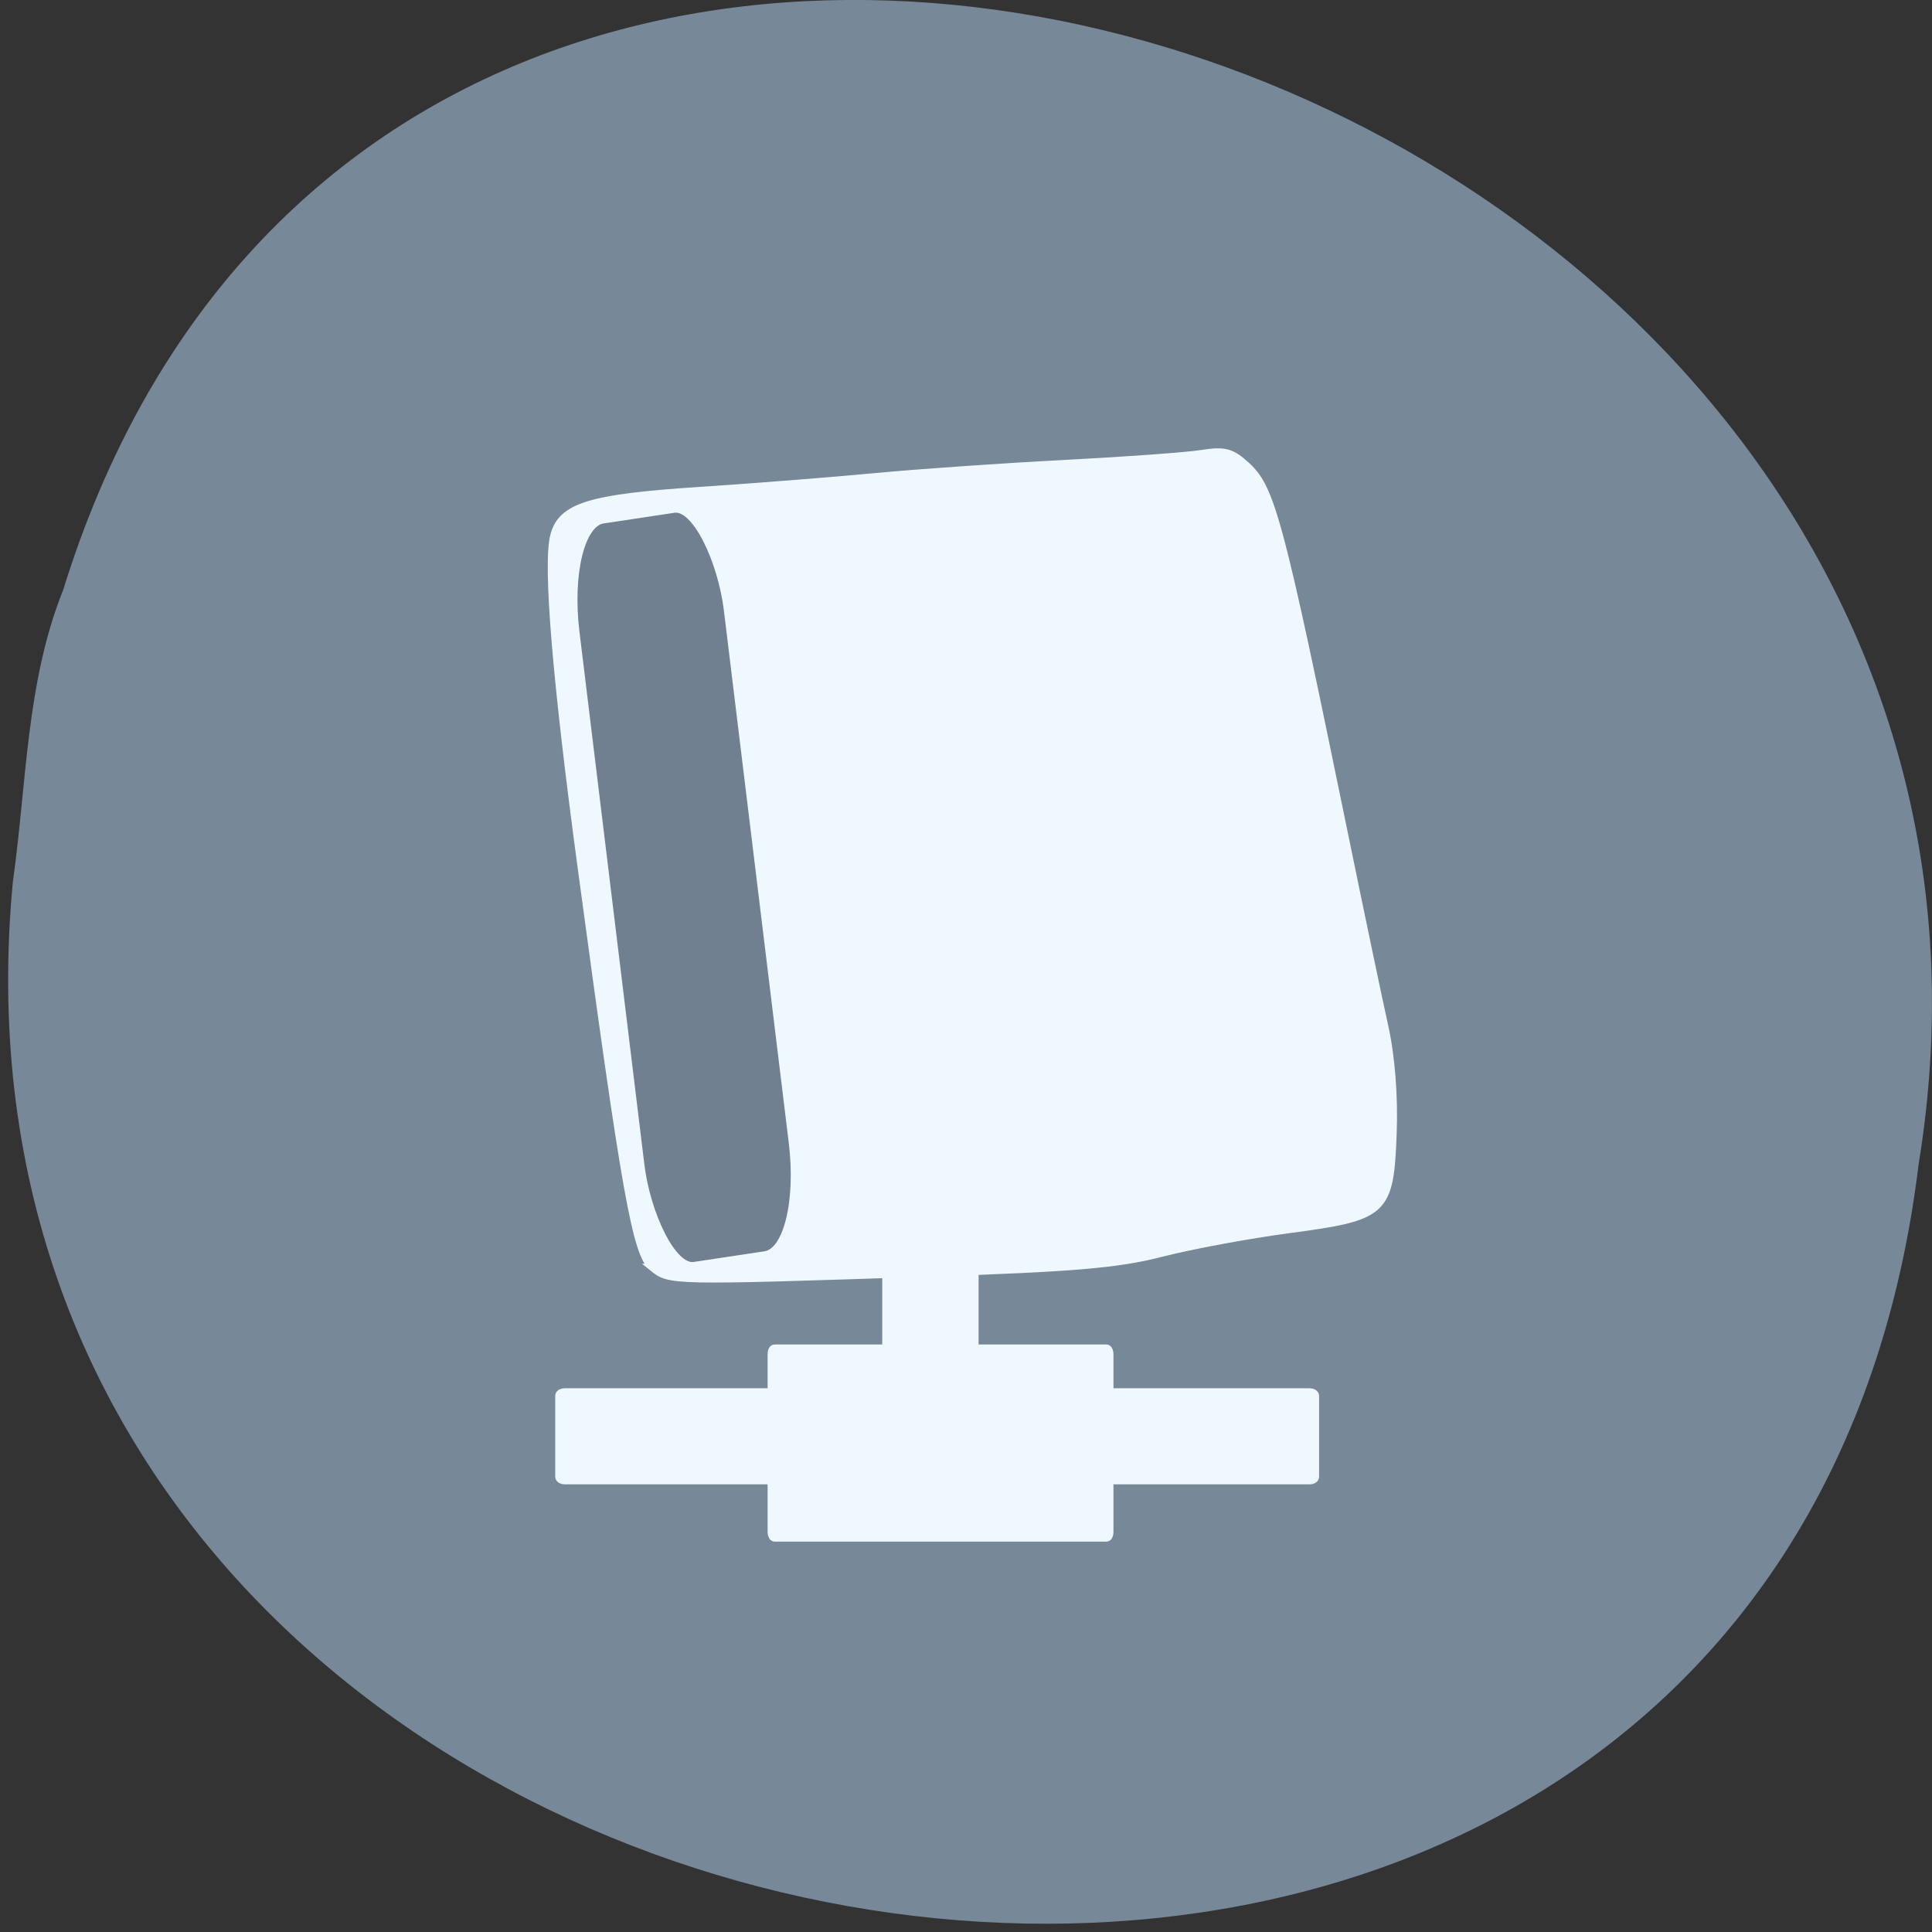 <svg xmlns="http://www.w3.org/2000/svg" viewBox="0 0 256 256"><rect x="0" y="0" width="256" height="256" fill="#333333" stroke="none"/><defs><clipPath><path d="m -24 13 c 0 1.105 -0.672 2 -1.5 2 -0.828 0 -1.5 -0.895 -1.5 -2 0 -1.105 0.672 -2 1.5 -2 0.828 0 1.5 0.895 1.5 2 z" transform="matrix(15.333 0 0 11.5 415 -125.5)"/></clipPath></defs><path d="M 1.707,116.8 C -12.995,271.42 234.967,313.04 254.227,154.273 278.093,8.283 53.327,-66.907 8.377,78.153 c -4.925,12.265 -4.832,25.677 -6.668,38.643 z" style="fill:#789;color:#000"/><g transform="matrix(1.25 0 0 1.216 -43.626 -30.046)" style="fill:#f0f8ff;stroke:#f0f8ff;fill-rule:evenodd"><rect width="79.757" height="9.255" x="94.365" y="176.593" rx="0.366" ry="0.208" style="stroke-width:1.214"/><path d="m 88.283 163.573 c -2.201 -1.782 -3.611 -9.687 -9.436 -52.9 -3.37 -25.001 -4.632 -40.199 -3.66 -44.072 0.974 -3.883 4.681 -5.044 19.126 -5.994 7.228 -0.475 17.764 -1.304 23.413 -1.841 5.649 -0.537 16.903 -1.32 25.008 -1.74 8.105 -0.42 16.345 -1.019 18.309 -1.333 3.014 -0.481 3.943 -0.226 5.945 1.63 3.257 3.02 4.379 7.255 12.827 48.437 2.217 10.807 4.658 22.463 5.423 25.901 0.864 3.882 1.282 9.206 1.102 14.043 -0.393 10.557 -0.977 11.1 -13.757 12.799 -5.365 0.713 -12.97 2.125 -16.9 3.137 -5.778 1.489 -11.673 1.991 -30.813 2.627 -34.226 1.137 -34.33 1.135 -36.588 -0.694 z m 13.815 -13.857 c 8.246 -2.067 5.022 -5.104 -5.419 -5.104 -3.161 0 -5.747 0.352 -5.747 0.781 0 0.43 -0.262 2.092 -0.583 3.694 l -0.583 2.913 l 4.003 -0.6 c 2.202 -0.33 5.95 -1.088 8.329 -1.685 z" transform="matrix(0.8 0 0 0.822 33.478 28.377)" style="stroke-width:1.02"/><rect ry="0.214" rx="0.106" y="-138.304" x="159.056" height="9.551" width="23.033" transform="matrix(0 1 -1 0 0 0)" style="stroke-width:0.663"/><rect transform="scale(-1 -1)" width="35.464" height="20.287" x="-152.333" y="-192.099" rx="0.163" ry="0.455" style="stroke-width:1.198"/></g><rect width="20.544" height="99.75" x="65.507" y="79.904" rx="5.522" ry="14.33" transform="matrix(0.989 -0.149 0.121 0.993 0 0)" style="fill:#708090;stroke:#f0f8ff;fill-rule:evenodd;stroke-width:1.201"/></svg>
